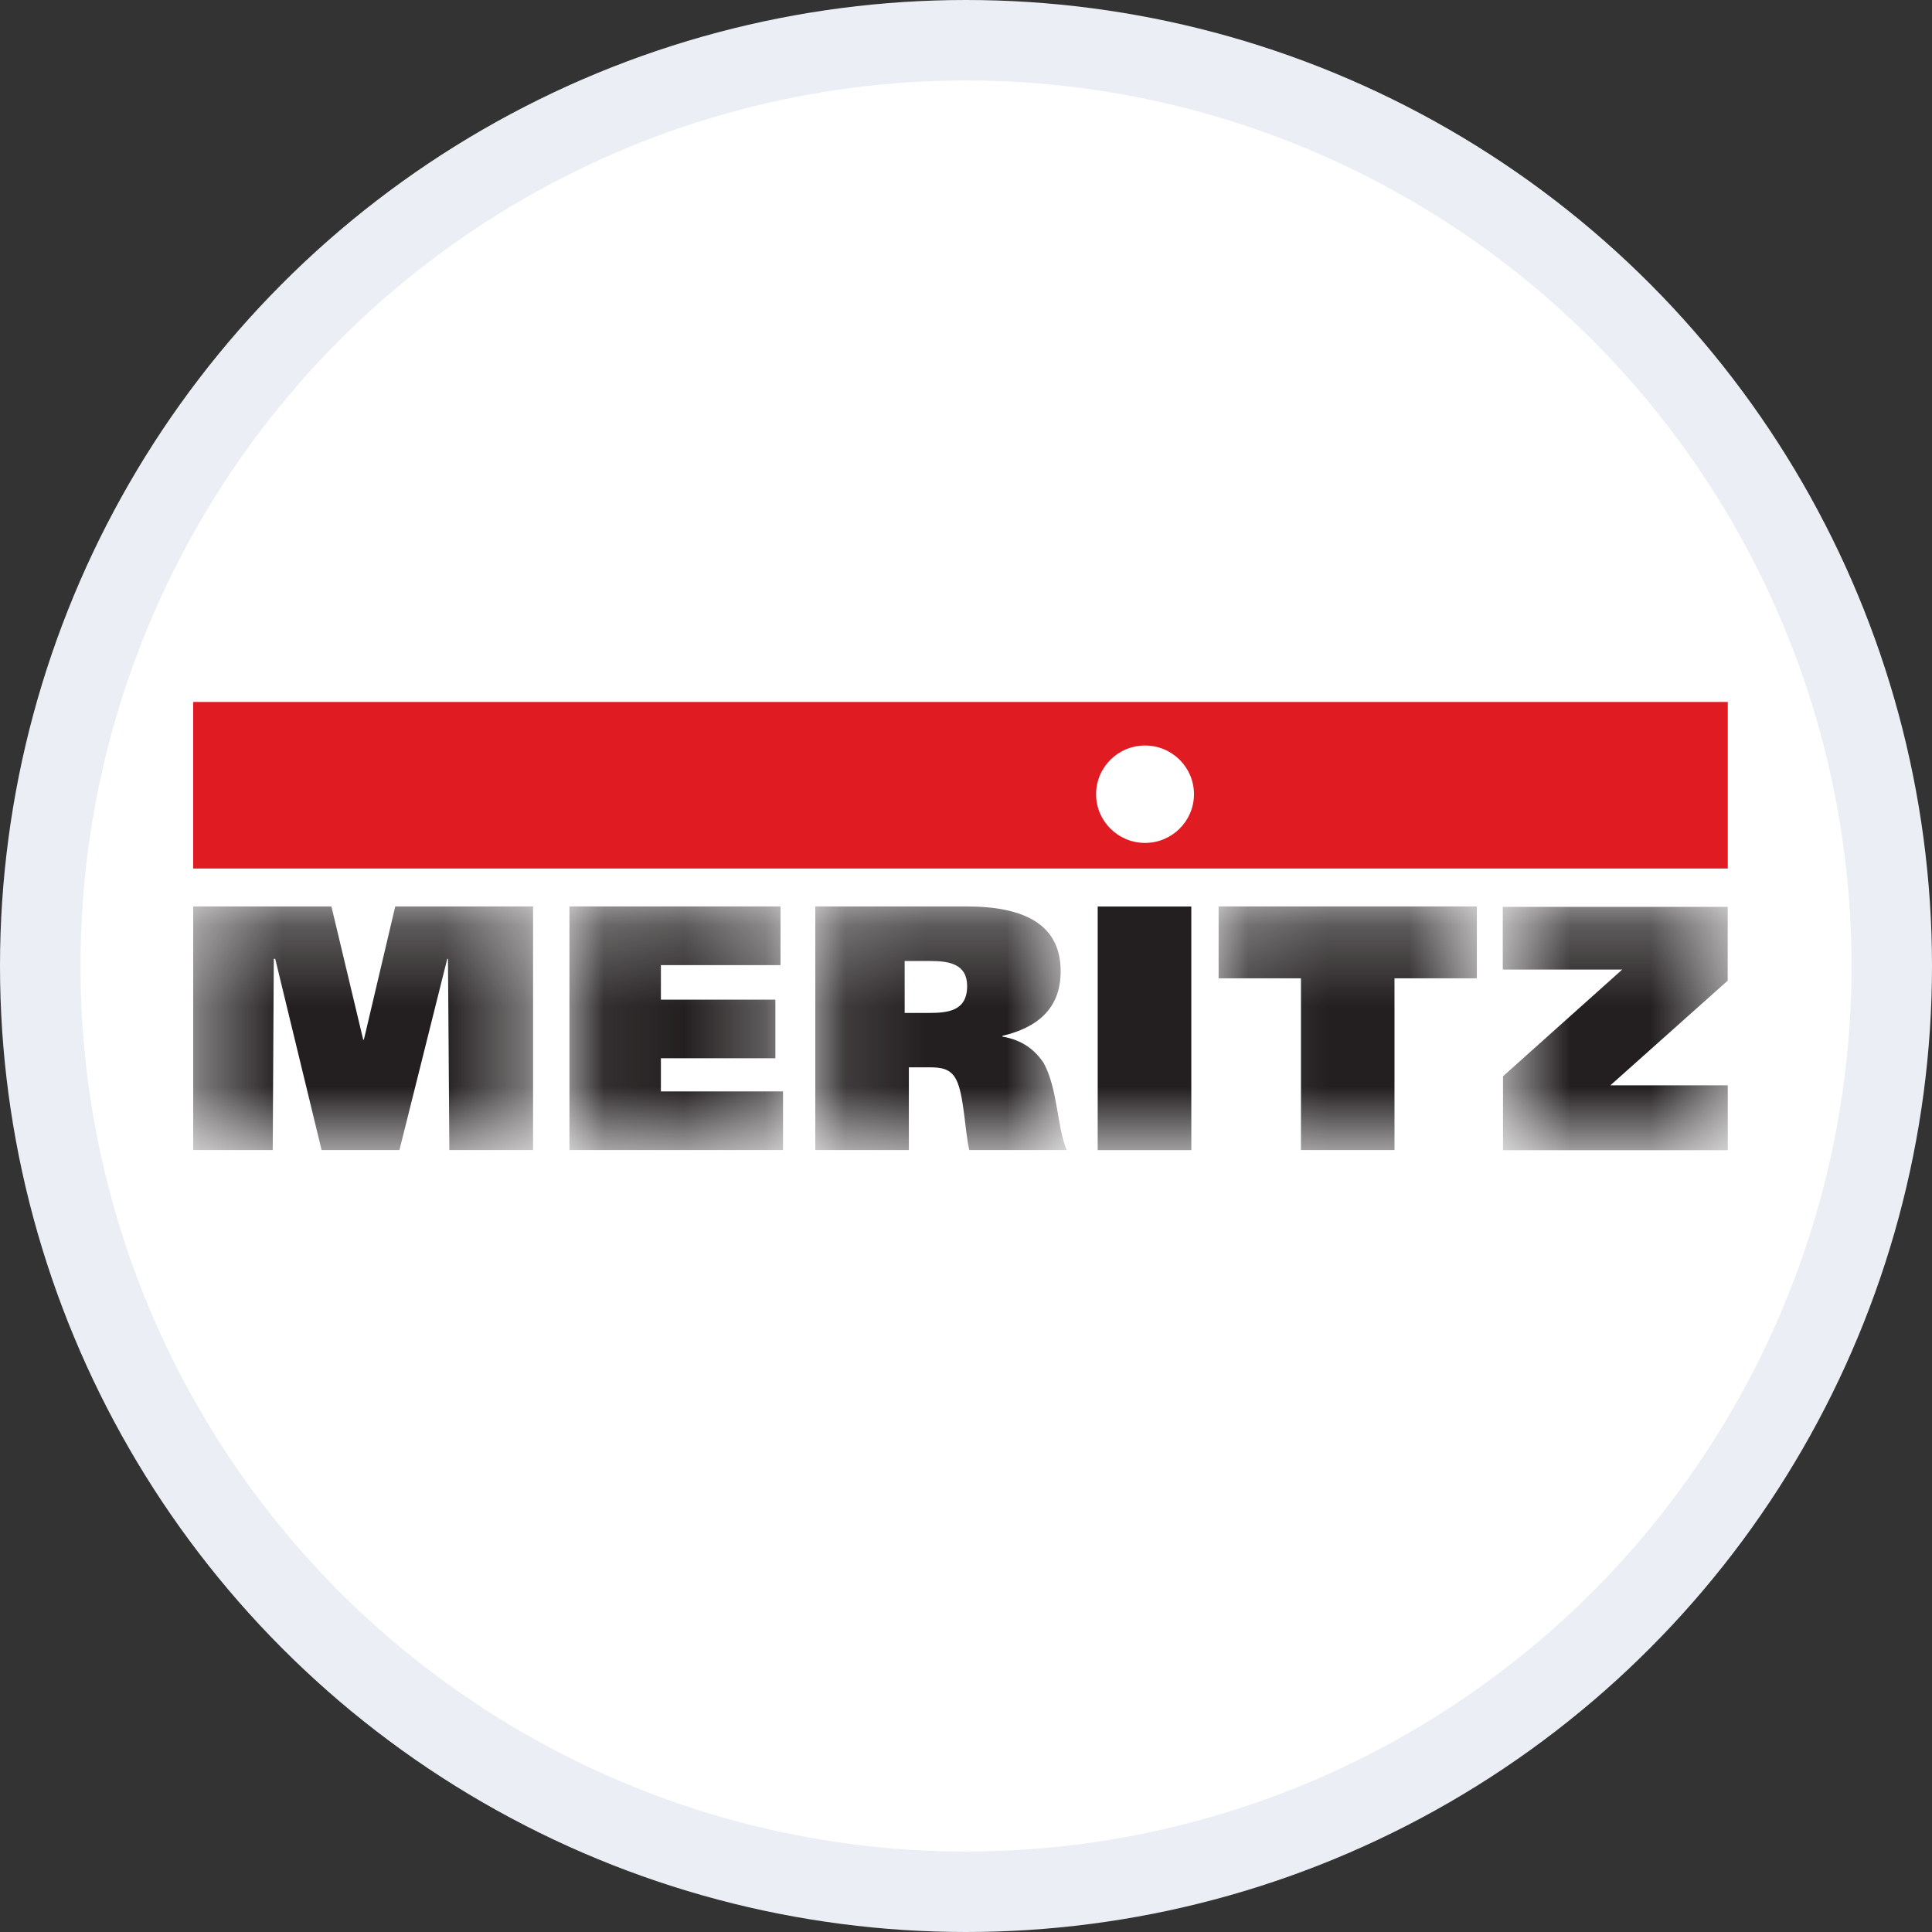 <svg width="24" height="24" viewBox="0 0 24 24" fill="none" xmlns="http://www.w3.org/2000/svg">
<rect x="0" y="0" width="24" height="24" fill="#333333" stroke="none"/>
<circle cx="12" cy="12" r="11.5" fill="white" stroke="#EBEFF5"/>
<path fill-rule="evenodd" clip-rule="evenodd" d="M2.4 10.789H21.463V8.72H2.4V10.789Z" fill="#E01B22"/>
<path fill-rule="evenodd" clip-rule="evenodd" d="M14.832 9.866C14.832 10.2 14.559 10.471 14.224 10.471C13.889 10.471 13.616 10.2 13.616 9.866C13.616 9.531 13.889 9.261 14.224 9.261C14.559 9.261 14.832 9.531 14.832 9.866Z" fill="white"/>
<mask id="mask0_811_10467" style="mask-type:alpha" maskUnits="userSpaceOnUse" x="18" y="11" width="4" height="4">
<path fill-rule="evenodd" clip-rule="evenodd" d="M18.668 11.265H21.463V14.288H18.668V11.265Z" fill="white"/>
</mask>
<g mask="url(#mask0_811_10467)">
<path fill-rule="evenodd" clip-rule="evenodd" d="M21.462 11.265V12.182L20.005 13.482H21.463V14.288H18.671V13.37L20.152 12.044H18.668V11.265H21.462Z" fill="#231F20"/>
</g>
<mask id="mask1_811_10467" style="mask-type:alpha" maskUnits="userSpaceOnUse" x="2" y="11" width="5" height="4">
<path fill-rule="evenodd" clip-rule="evenodd" d="M2.4 11.26H6.622V14.286H2.4V11.26Z" fill="white"/>
</mask>
<g mask="url(#mask1_811_10467)">
<path fill-rule="evenodd" clip-rule="evenodd" d="M2.4 11.26H4.117L4.512 12.916H4.52L4.91 11.26H6.622V14.286H5.582L5.565 11.911H5.556L4.962 14.286H3.995L3.419 11.911H3.401L3.388 14.286H2.4V11.26Z" fill="#231F20"/>
</g>
<mask id="mask2_811_10467" style="mask-type:alpha" maskUnits="userSpaceOnUse" x="7" y="11" width="3" height="4">
<path fill-rule="evenodd" clip-rule="evenodd" d="M7.074 11.26H9.727V14.286H7.074V11.26Z" fill="white"/>
</mask>
<g mask="url(#mask2_811_10467)">
<path fill-rule="evenodd" clip-rule="evenodd" d="M7.074 11.26H9.696V11.989H8.21V12.418H9.632V13.146H8.21V13.558H9.727V14.286H7.074V11.26Z" fill="#231F20"/>
</g>
<mask id="mask3_811_10467" style="mask-type:alpha" maskUnits="userSpaceOnUse" x="15" y="11" width="4" height="4">
<path fill-rule="evenodd" clip-rule="evenodd" d="M15.138 11.26H18.346V14.286H15.138V11.26Z" fill="white"/>
</mask>
<g mask="url(#mask3_811_10467)">
<path fill-rule="evenodd" clip-rule="evenodd" d="M18.346 12.153H17.323V14.286H16.161V12.153H15.138V11.26H18.346V12.153Z" fill="#231F20"/>
</g>
<mask id="mask4_811_10467" style="mask-type:alpha" maskUnits="userSpaceOnUse" x="10" y="11" width="4" height="4">
<path fill-rule="evenodd" clip-rule="evenodd" d="M10.128 11.26H13.25V14.286H10.128V11.26Z" fill="white"/>
</mask>
<g mask="url(#mask4_811_10467)">
<path fill-rule="evenodd" clip-rule="evenodd" d="M10.128 14.286H11.29V13.259H11.55C11.694 13.259 11.811 13.276 11.88 13.415C11.975 13.597 11.988 14.069 12.041 14.286H13.25C13.128 13.992 13.141 13.523 12.963 13.202C12.854 13.042 12.703 12.92 12.452 12.877V12.868C12.885 12.765 13.176 12.531 13.176 12.066C13.176 11.486 12.729 11.26 12.005 11.26H10.128V14.286ZM11.238 11.938H11.559C11.793 11.938 12.014 11.976 12.014 12.249C12.014 12.557 11.78 12.583 11.542 12.583H11.238V11.938Z" fill="#231F20"/>
</g>
<mask id="mask5_811_10467" style="mask-type:alpha" maskUnits="userSpaceOnUse" x="2" y="8" width="20" height="7">
<path fill-rule="evenodd" clip-rule="evenodd" d="M2.4 14.287H21.463V8.72H2.4V14.287Z" fill="white"/>
</mask>
<g mask="url(#mask5_811_10467)">
<path fill-rule="evenodd" clip-rule="evenodd" d="M13.636 14.287H14.799V11.261H13.636V14.287Z" fill="#231F20"/>
</g>
</svg>
